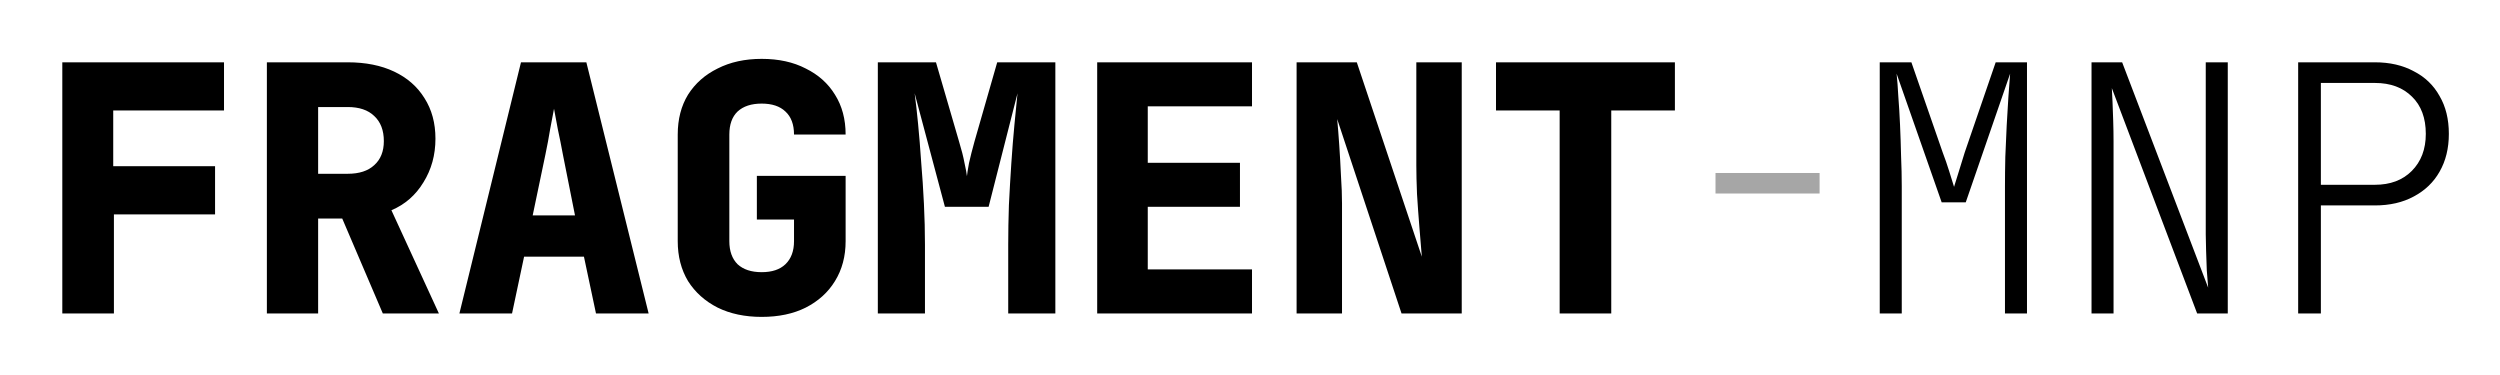 <svg width="327" height="49" viewBox="0 0 327 49" fill="none" xmlns="http://www.w3.org/2000/svg">
<g clip-path="url(#clip0_2_2)">
<path d="M8.15 41V8.15H29.3V14.45H14.81V21.74H28.13V28.04H14.9V41H8.15ZM34.907 41V8.15H45.482C47.822 8.15 49.847 8.555 51.557 9.365C53.267 10.175 54.587 11.33 55.517 12.83C56.477 14.33 56.957 16.1 56.957 18.14C56.957 20.27 56.432 22.175 55.382 23.855C54.362 25.535 52.967 26.75 51.197 27.5L57.407 41H50.072L44.762 28.58H41.612V41H34.907ZM41.612 22.73H45.482C46.982 22.73 48.137 22.355 48.947 21.605C49.787 20.855 50.207 19.805 50.207 18.455C50.207 17.045 49.787 15.95 48.947 15.17C48.137 14.39 46.982 14 45.482 14H41.612V22.73ZM60.09 41L68.145 8.15H76.695L84.84 41H77.955L76.38 33.575H68.55L66.975 41H60.09ZM69.675 28.175H75.21L73.635 20.255C73.425 19.115 73.2 17.99 72.96 16.88C72.75 15.74 72.585 14.855 72.465 14.225C72.345 14.855 72.18 15.725 71.97 16.835C71.79 17.945 71.58 19.07 71.34 20.21L69.675 28.175ZM99.627 41.45C97.437 41.45 95.517 41.045 93.867 40.235C92.217 39.395 90.927 38.24 89.997 36.77C89.097 35.27 88.647 33.53 88.647 31.55V17.6C88.647 15.59 89.097 13.85 89.997 12.38C90.927 10.91 92.217 9.77 93.867 8.96C95.517 8.12 97.437 7.7 99.627 7.7C101.847 7.7 103.767 8.12 105.387 8.96C107.037 9.77 108.312 10.91 109.212 12.38C110.142 13.85 110.607 15.59 110.607 17.6H103.857C103.857 16.28 103.482 15.275 102.732 14.585C102.012 13.895 100.977 13.55 99.627 13.55C98.277 13.55 97.227 13.895 96.477 14.585C95.757 15.275 95.397 16.28 95.397 17.6V31.55C95.397 32.84 95.757 33.845 96.477 34.565C97.227 35.255 98.277 35.6 99.627 35.6C100.977 35.6 102.012 35.255 102.732 34.565C103.482 33.845 103.857 32.84 103.857 31.55V28.715H98.997V23H110.607V31.55C110.607 33.53 110.142 35.27 109.212 36.77C108.312 38.24 107.037 39.395 105.387 40.235C103.767 41.045 101.847 41.45 99.627 41.45ZM114.82 41V8.15H122.425L125.44 18.5C125.77 19.58 126.01 20.525 126.16 21.335C126.34 22.145 126.445 22.715 126.475 23.045C126.505 22.715 126.595 22.145 126.745 21.335C126.925 20.525 127.165 19.58 127.465 18.5L130.435 8.15H138.04V41H131.875V32C131.875 30.35 131.905 28.625 131.965 26.825C132.055 24.995 132.16 23.18 132.28 21.38C132.4 19.58 132.535 17.9 132.685 16.34C132.835 14.75 132.97 13.37 133.09 12.2L129.31 27.05H123.595L119.635 12.2C119.785 13.31 119.935 14.645 120.085 16.205C120.235 17.735 120.37 19.4 120.49 21.2C120.64 22.97 120.76 24.785 120.85 26.645C120.94 28.505 120.985 30.29 120.985 32V41H114.82ZM143.512 41V8.15H163.762V13.91H150.127V21.29H162.187V27.05H150.127V35.24H163.762V41H143.512ZM169.595 41V8.15H177.47L185.975 33.575C185.885 32.465 185.78 31.19 185.66 29.75C185.54 28.28 185.435 26.825 185.345 25.385C185.285 23.915 185.255 22.67 185.255 21.65V8.15H191.195V41H183.32L174.905 15.575C174.995 16.535 175.085 17.675 175.175 18.995C175.265 20.315 175.34 21.65 175.4 23C175.49 24.35 175.535 25.55 175.535 26.6V41H169.595ZM204.002 41V14.45H195.677V8.15H219.077V14.45H210.752V41H204.002Z" fill="black"/>
<path d="M238.003 22.627V25.312H224.388V22.627H238.003Z" fill="#A6A6A6"/>
<path d="M245.87 41V8.15H250.01L254.105 19.94C254.405 20.72 254.69 21.545 254.96 22.415C255.23 23.255 255.44 23.93 255.59 24.44C255.74 23.93 255.95 23.255 256.22 22.415C256.49 21.545 256.745 20.72 256.985 19.94L261.035 8.15H265.13V41H262.25V24.35C262.25 23.15 262.265 21.875 262.295 20.525C262.355 19.145 262.415 17.78 262.475 16.43C262.565 15.08 262.64 13.82 262.7 12.65C262.79 11.48 262.865 10.475 262.925 9.635L257.12 26.465H253.97L248.075 9.635C248.165 10.475 248.24 11.465 248.3 12.605C248.39 13.745 248.465 14.99 248.525 16.34C248.585 17.66 248.63 19.01 248.66 20.39C248.72 21.77 248.75 23.09 248.75 24.35V41H245.87ZM273.572 41V8.15H277.577L288.827 37.625C288.767 36.965 288.707 36.2 288.647 35.33C288.617 34.46 288.587 33.605 288.557 32.765C288.527 31.925 288.512 31.22 288.512 30.65V8.15H291.392V41H287.387L276.227 11.525C276.257 11.975 276.287 12.575 276.317 13.325C276.347 14.075 276.377 14.9 276.407 15.8C276.437 16.7 276.452 17.6 276.452 18.5V41H273.572ZM300.6 41V8.15H310.635C312.585 8.15 314.28 8.54 315.72 9.32C317.19 10.07 318.315 11.15 319.095 12.56C319.905 13.94 320.31 15.59 320.31 17.51C320.31 19.4 319.905 21.05 319.095 22.46C318.315 23.84 317.19 24.92 315.72 25.7C314.28 26.48 312.585 26.87 310.635 26.87H303.57V41H300.6ZM303.57 24.17H310.635C312.645 24.17 314.25 23.57 315.45 22.37C316.68 21.14 317.295 19.52 317.295 17.51C317.295 15.44 316.695 13.82 315.495 12.65C314.295 11.45 312.675 10.85 310.635 10.85H303.57V24.17Z" fill="black"/>
</g>
<defs>
<clipPath id="clip0_2_2">
<rect width="327" height="49" fill="white"/>
</clipPath>
</defs>
</svg>
